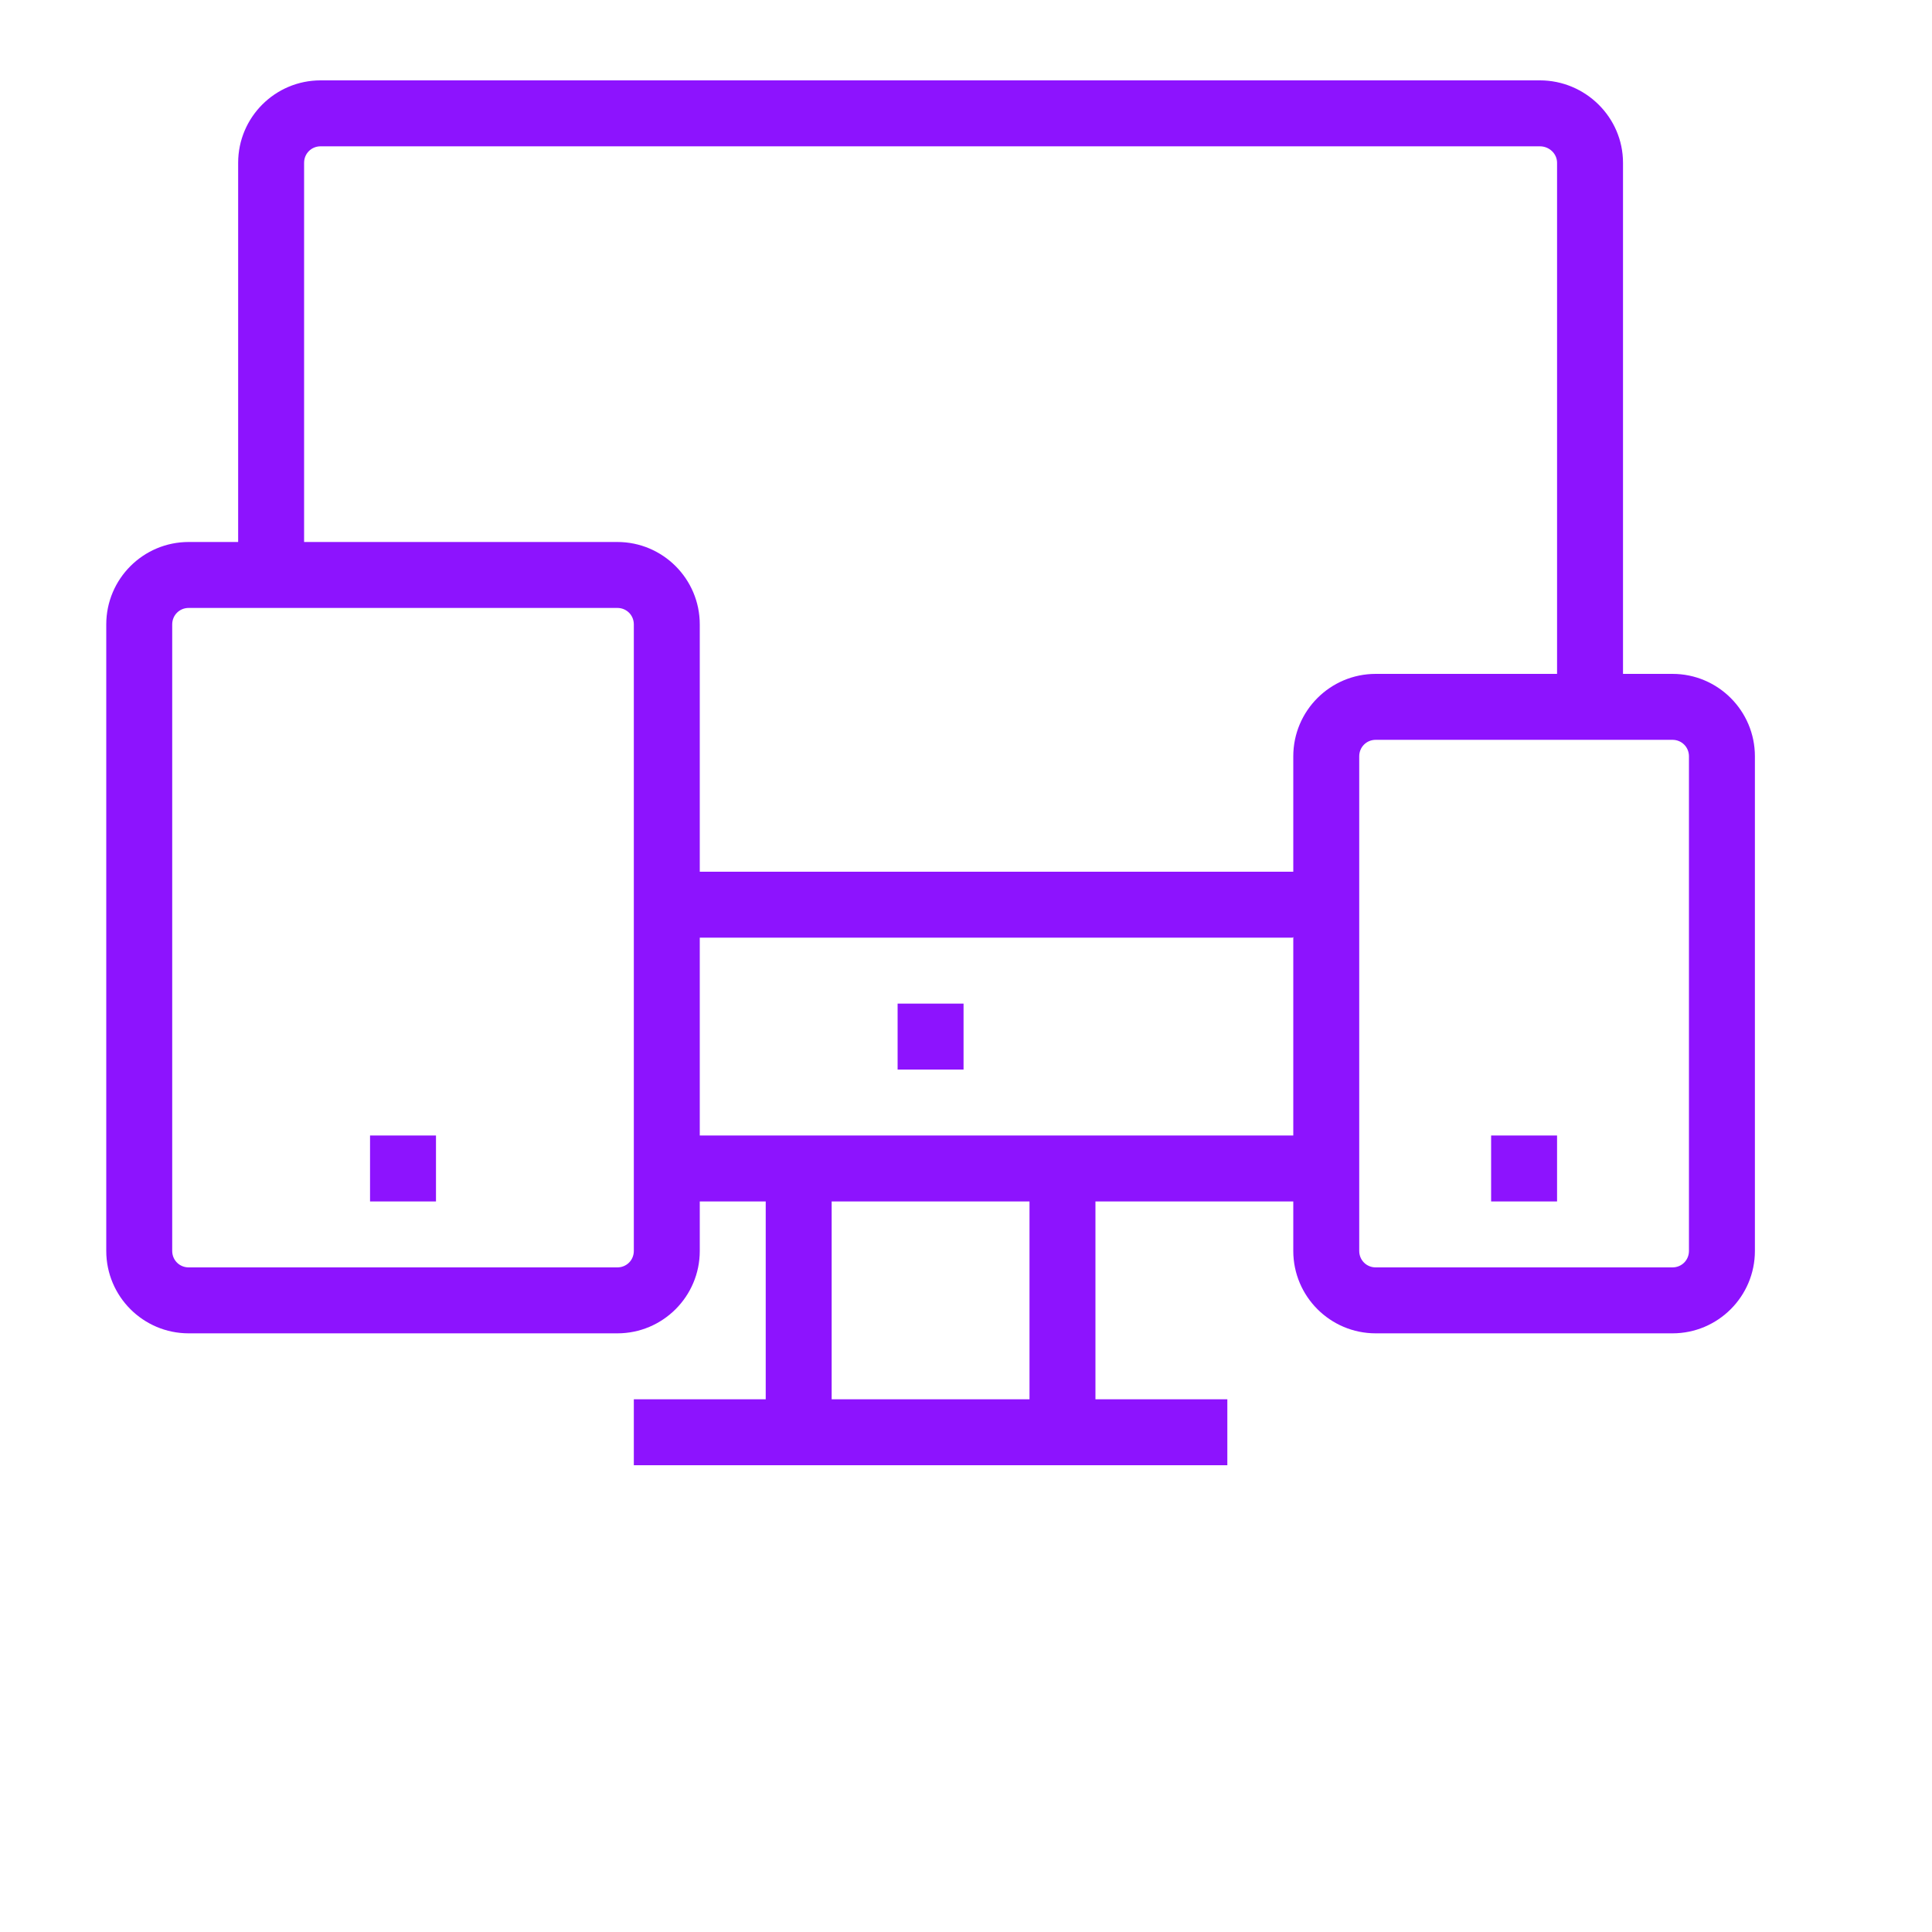 <svg width="24" height="24" viewBox="0 0 1050 1200" version="1.1" xmlns="http://www.w3.org/2000/svg" xmlns:xlink="http://www.w3.org/1999/xlink">
<g id="Canvas" transform="translate(491 281)">
<g id="gh-modern">
<use xlink:href="#gh-modern_fill" transform="translate(-500 -313)" fill="rgb(141, 19, 254)"/>
</g>
</g>
<defs>
<path id="gh-modern_fill" d="M 972.8 450.56 c 28.262 0 51.2 22.94 51.2 51.2 v 307.2 c 0 28.258 -22.938 51.2 -51.2 51.2 h -184.32 c -28.262 0 -51.2 -22.942 -51.2 -51.2 v -30.72 h -122.88 v 122.88 h 81.92 v 40.96 h -368.64 v -40.96 h 81.92 v -122.88 h -40.96 v 30.72 c 0 28.258 -22.938 51.2 -51.2 51.2 h -266.24 c -28.262 0 -51.2 -22.942 -51.2 -51.2 v -389.12 c 0 -28.26 22.938 -51.2 51.2 -51.2 h 30.72 v -235.52 c 0 -28.26 22.938 -51.2 51.2 -51.2 h 757.35 c 28.262 0 51.61 22.94 51.61 51.2 v 317.44 h 30.72 Z M 327.68 808.96 v -389.12 c 0 -5.73 -4.505 -10.24 -10.24 -10.24 h -266.24 c -5.735 0 -10.24 4.51 -10.24 10.24 v 389.12 c 0 5.73 4.505 10.24 10.24 10.24 h 266.24 c 5.735 0 10.24 -4.51 10.24 -10.24 Z M 122.88 368.64 h 194.56 c 28.262 0 51.2 22.94 51.2 51.2 v 153.6 h 368.64 v -71.68 c 0 -28.26 22.938 -51.2 51.2 -51.2 h 112.64 v -317.44 c 0 -5.73 -4.915 -10.24 -10.65 -10.24 h -757.35 c -5.735 0 -10.24 4.51 -10.24 10.24 v 235.52 Z M 573.44 901.12 v -122.88 h -122.88 v 122.88 h 122.88 Z M 368.64 614.4 v 122.88 h 368.64 v -123.29 l -0.41 0.41 h -368.23 Z M 983.04 808.96 v -307.2 c 0 -5.73 -4.506 -10.24 -10.24 -10.24 h -184.32 c -5.734 0 -10.24 4.51 -10.24 10.24 v 307.2 c 0 5.73 4.506 10.24 10.24 10.24 h 184.32 c 5.734 0 10.24 -4.51 10.24 -10.24 Z M 901.12 737.28 v 40.96 h -40.96 v -40.96 h 40.96 Z M 163.84 737.28 v 40.96 h 40.96 v -40.96 h -40.96 Z M 532.48 655.36 v 40.96 h -40.96 v -40.96 h 40.96 Z"/>
</defs>
</svg>